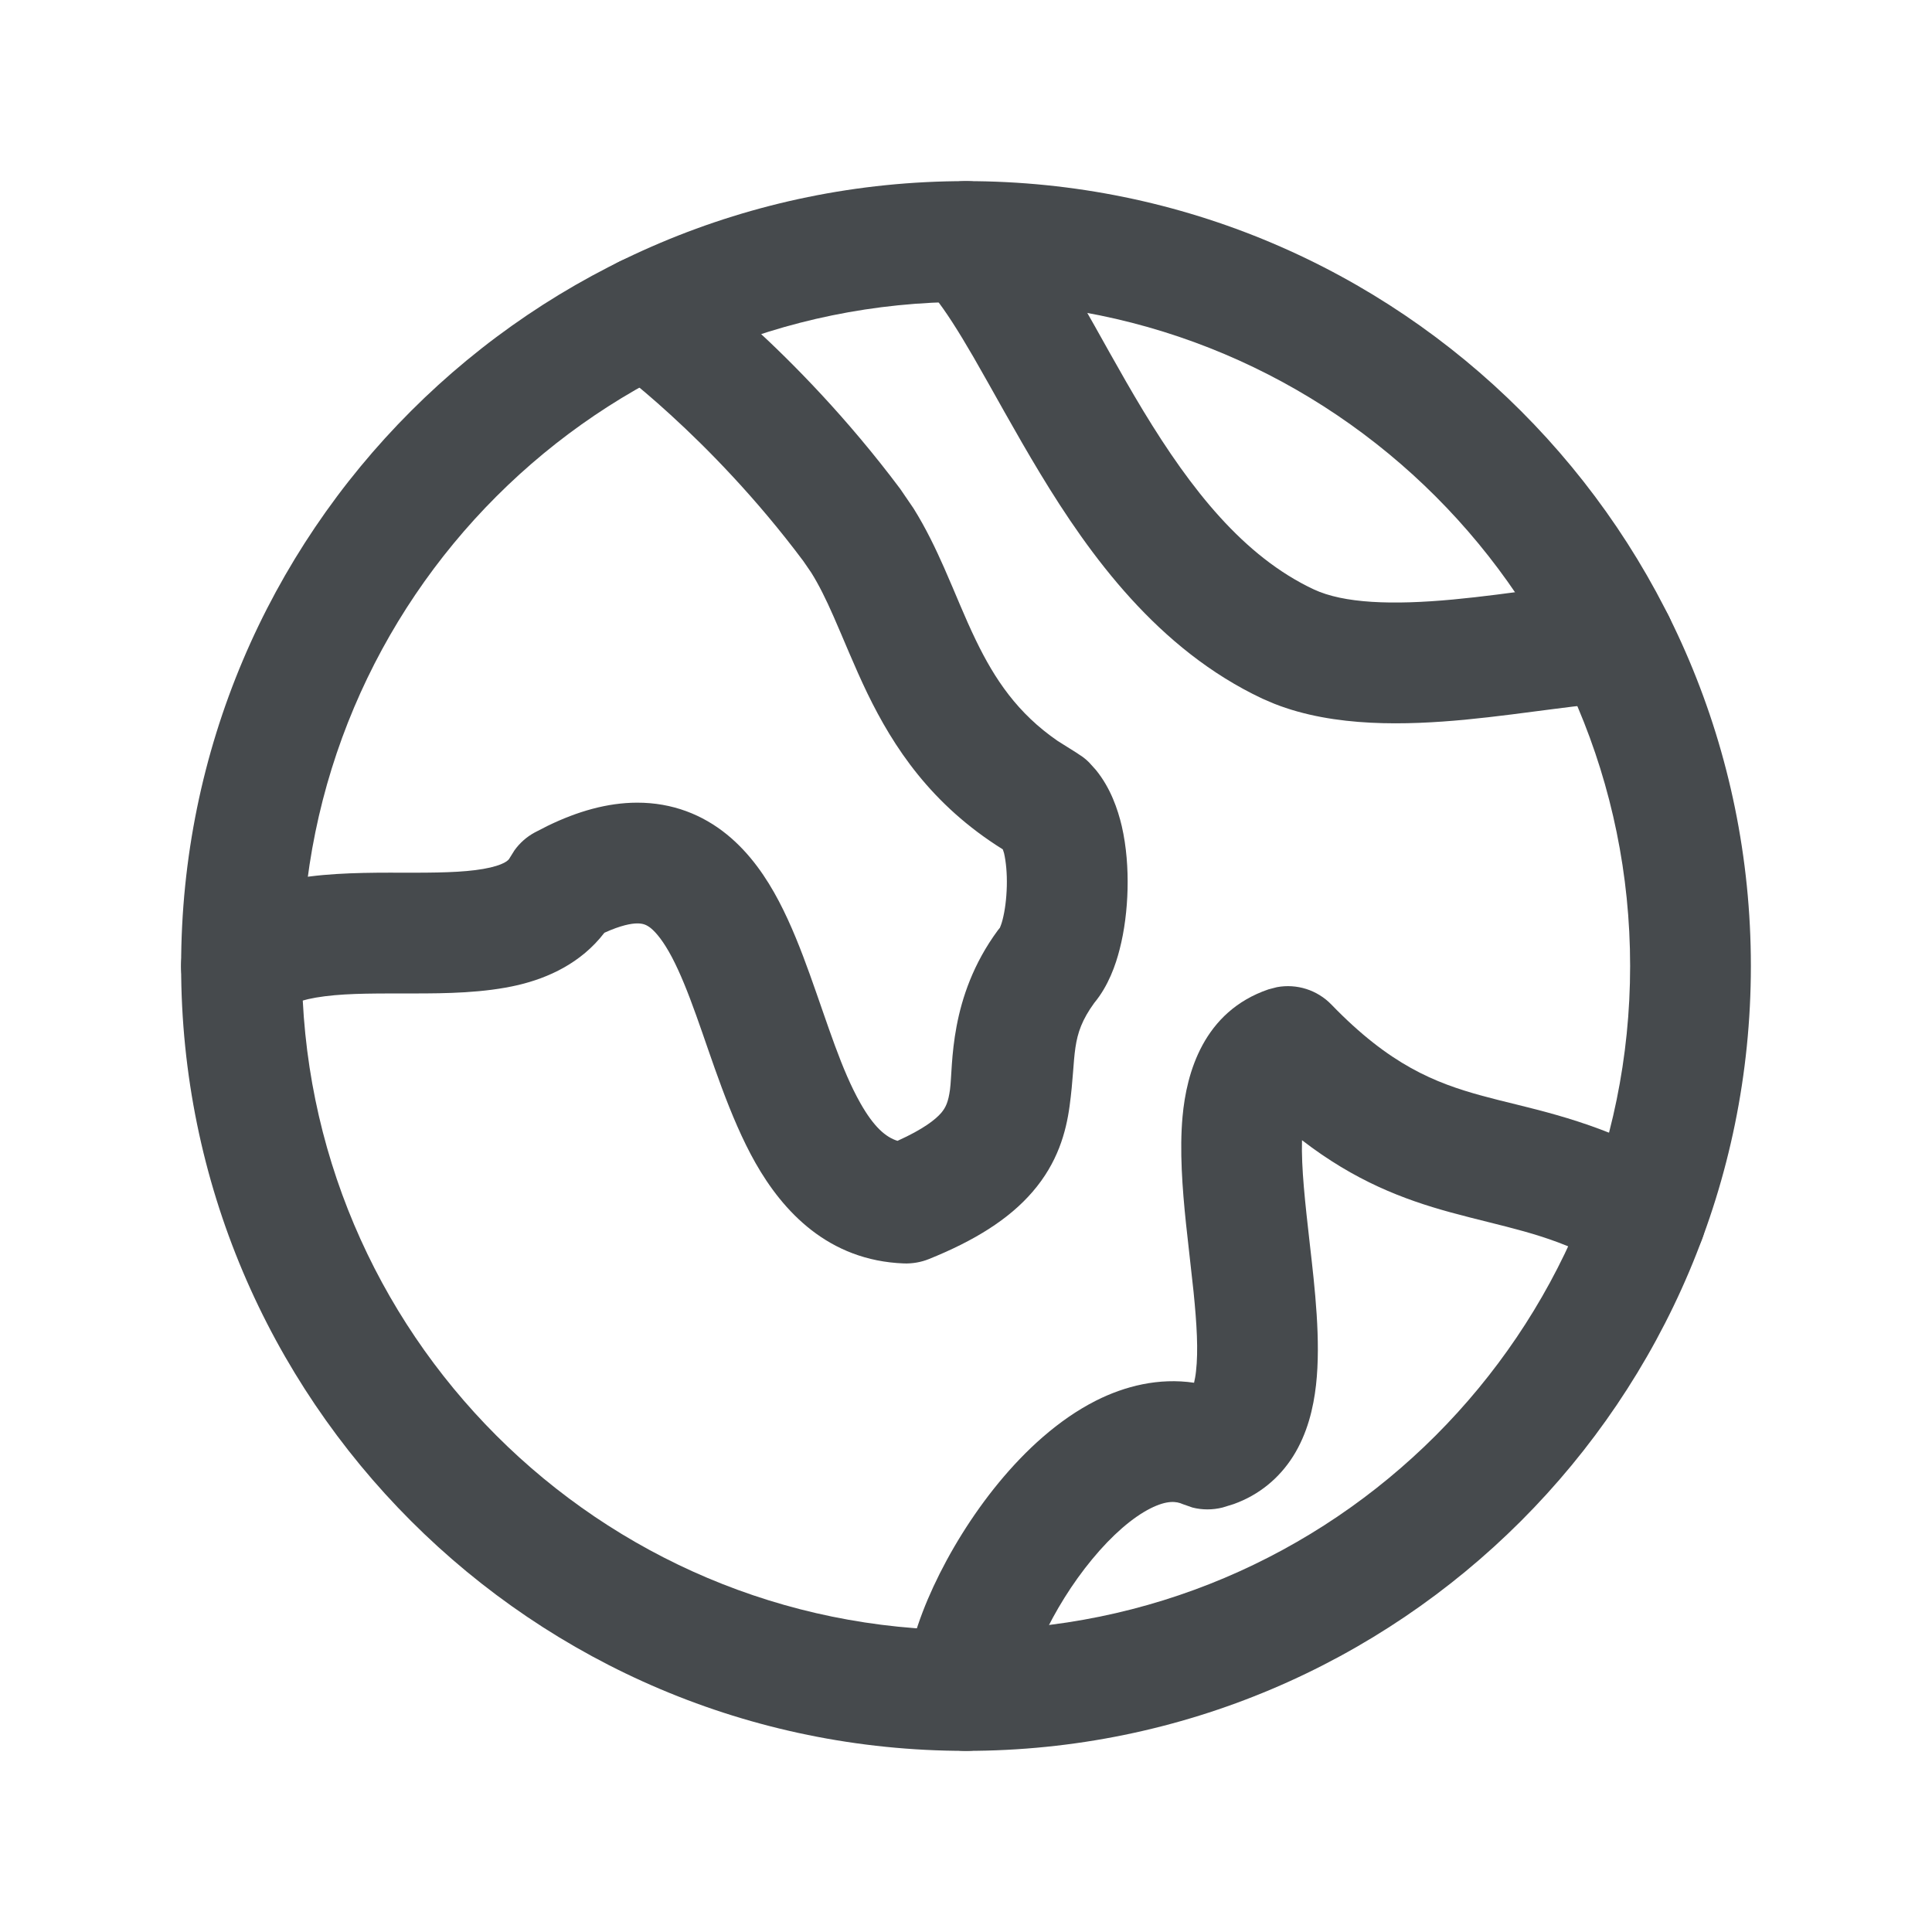 <svg width="24" height="24" viewBox="0 0 24 24" fill="none" xmlns="http://www.w3.org/2000/svg">
<path d="M20.25 12C20.25 7.444 16.556 3.75 12 3.75C7.444 3.75 3.75 7.444 3.75 12C3.75 16.556 7.444 20.25 12 20.25C16.556 20.25 20.25 16.556 20.25 12ZM21.75 12C21.75 17.385 17.385 21.75 12 21.75C6.615 21.75 2.25 17.385 2.25 12C2.25 6.615 6.615 2.25 12 2.25C17.385 2.25 21.75 6.615 21.75 12Z" fill="#464A4D"/>
<path d="M11.47 2.47C11.744 2.195 12.179 2.178 12.474 2.418L12.53 2.47L12.65 2.598C12.927 2.909 13.17 3.303 13.391 3.684C13.665 4.158 13.902 4.607 14.203 5.105C14.794 6.08 15.448 6.912 16.319 7.321C16.691 7.496 17.295 7.518 18.053 7.447C18.415 7.413 18.767 7.364 19.11 7.319C19.434 7.277 19.779 7.236 20.062 7.237C20.476 7.239 20.809 7.576 20.808 7.99C20.806 8.405 20.469 8.739 20.055 8.737C19.889 8.737 19.645 8.762 19.304 8.807C18.982 8.848 18.59 8.903 18.193 8.941C17.482 9.007 16.579 9.039 15.829 8.742L15.682 8.679C14.385 8.069 13.538 6.901 12.921 5.881C12.618 5.381 12.323 4.834 12.093 4.436C11.903 4.108 11.745 3.86 11.604 3.684L11.47 3.53L11.418 3.474C11.178 3.179 11.195 2.744 11.47 2.47Z" fill="#464A4D"/>
<path d="M7.415 3.487C7.656 3.15 8.124 3.072 8.461 3.313L7.589 4.533C7.589 4.533 7.596 4.523 8.025 3.923C8.445 3.336 8.46 3.313 8.461 3.313L8.462 3.314L8.464 3.315C8.465 3.316 8.467 3.317 8.469 3.319C8.473 3.321 8.477 3.325 8.483 3.329C8.496 3.338 8.513 3.351 8.535 3.367C8.579 3.4 8.641 3.448 8.718 3.51C8.872 3.633 9.088 3.813 9.343 4.046C9.853 4.512 10.526 5.196 11.182 6.072L11.348 6.315C11.502 6.561 11.623 6.815 11.727 7.05C11.878 7.392 11.978 7.654 12.124 7.956C12.356 8.435 12.638 8.86 13.14 9.205L13.368 9.348L13.453 9.405C13.48 9.425 13.505 9.447 13.529 9.471L13.613 9.564C13.796 9.788 13.886 10.054 13.935 10.262C13.994 10.518 14.013 10.791 14.007 11.044C14.001 11.298 13.969 11.56 13.908 11.795C13.86 11.984 13.77 12.246 13.593 12.459C13.29 12.877 13.375 13.092 13.287 13.739C13.243 14.064 13.139 14.444 12.826 14.806C12.531 15.148 12.104 15.413 11.538 15.641C11.441 15.68 11.336 15.698 11.23 15.695C10.288 15.66 9.725 15.046 9.384 14.445C9.061 13.875 8.837 13.135 8.648 12.612C8.546 12.327 8.45 12.088 8.348 11.893C8.244 11.696 8.154 11.587 8.085 11.53C8.032 11.488 7.988 11.471 7.917 11.471C7.843 11.471 7.713 11.494 7.508 11.587C7.217 11.966 6.808 12.148 6.439 12.236C6.013 12.336 5.534 12.341 5.139 12.341C4.707 12.342 4.351 12.336 4.035 12.376C3.718 12.416 3.574 12.49 3.51 12.55C3.207 12.832 2.732 12.815 2.45 12.512C2.168 12.209 2.185 11.735 2.488 11.452C2.895 11.074 3.415 10.943 3.847 10.888C4.28 10.833 4.758 10.841 5.137 10.841C5.553 10.841 5.862 10.83 6.093 10.776C6.308 10.725 6.327 10.666 6.331 10.659L6.391 10.563C6.457 10.471 6.543 10.395 6.643 10.341L6.803 10.259C7.175 10.078 7.546 9.972 7.913 9.971C8.353 9.97 8.729 10.121 9.032 10.368C9.319 10.602 9.523 10.905 9.675 11.194C9.828 11.485 9.952 11.805 10.06 12.105C10.292 12.751 10.45 13.283 10.688 13.704C10.857 14.002 11.003 14.126 11.149 14.172C11.477 14.024 11.623 13.904 11.69 13.827C11.749 13.758 11.78 13.689 11.801 13.537C11.841 13.24 11.782 12.389 12.396 11.556L12.421 11.525C12.428 11.508 12.442 11.475 12.455 11.423C12.483 11.314 12.503 11.167 12.507 11.008C12.511 10.849 12.497 10.706 12.473 10.6C12.468 10.58 12.461 10.565 12.457 10.551C11.566 9.995 11.098 9.279 10.774 8.611C10.616 8.284 10.468 7.913 10.354 7.656C10.26 7.442 10.172 7.264 10.078 7.114L9.98 6.971C9.394 6.187 8.789 5.572 8.331 5.154C8.103 4.945 7.912 4.787 7.781 4.682C7.716 4.63 7.666 4.591 7.633 4.566C7.616 4.553 7.604 4.544 7.597 4.538L7.589 4.533L7.529 4.486C7.244 4.235 7.189 3.803 7.415 3.487Z" fill="#464A4D"/>
<path d="M11.25 21C11.25 20.588 11.405 20.119 11.596 19.708C11.796 19.277 12.076 18.82 12.407 18.418C12.734 18.021 13.144 17.637 13.615 17.399C13.972 17.219 14.393 17.112 14.833 17.177C14.841 17.141 14.851 17.095 14.857 17.037C14.887 16.778 14.867 16.448 14.827 16.049L14.733 15.201C14.687 14.762 14.652 14.287 14.69 13.871C14.739 13.328 14.949 12.566 15.758 12.29L15.862 12.263C16.108 12.217 16.363 12.297 16.54 12.48C17.265 13.23 17.825 13.452 18.414 13.613C18.949 13.76 19.661 13.878 20.473 14.289L20.826 14.485L20.89 14.527C21.194 14.755 21.284 15.18 21.085 15.513C20.886 15.846 20.468 15.969 20.124 15.808L20.056 15.772L19.791 15.625C19.189 15.318 18.691 15.244 18.018 15.06C17.431 14.899 16.832 14.671 16.174 14.164C16.164 14.509 16.213 14.941 16.271 15.455C16.333 15.997 16.41 16.656 16.348 17.206C16.316 17.488 16.242 17.808 16.062 18.093C15.891 18.362 15.643 18.57 15.326 18.684L15.187 18.727C15.063 18.758 14.934 18.758 14.813 18.727L14.693 18.685C14.614 18.649 14.498 18.634 14.291 18.738C14.071 18.849 13.816 19.067 13.565 19.372C13.318 19.671 13.105 20.018 12.957 20.338C12.799 20.679 12.75 20.912 12.75 21C12.75 21.414 12.414 21.75 12 21.75C11.586 21.75 11.25 21.414 11.25 21Z" fill="#464A4D"/>
</svg>
